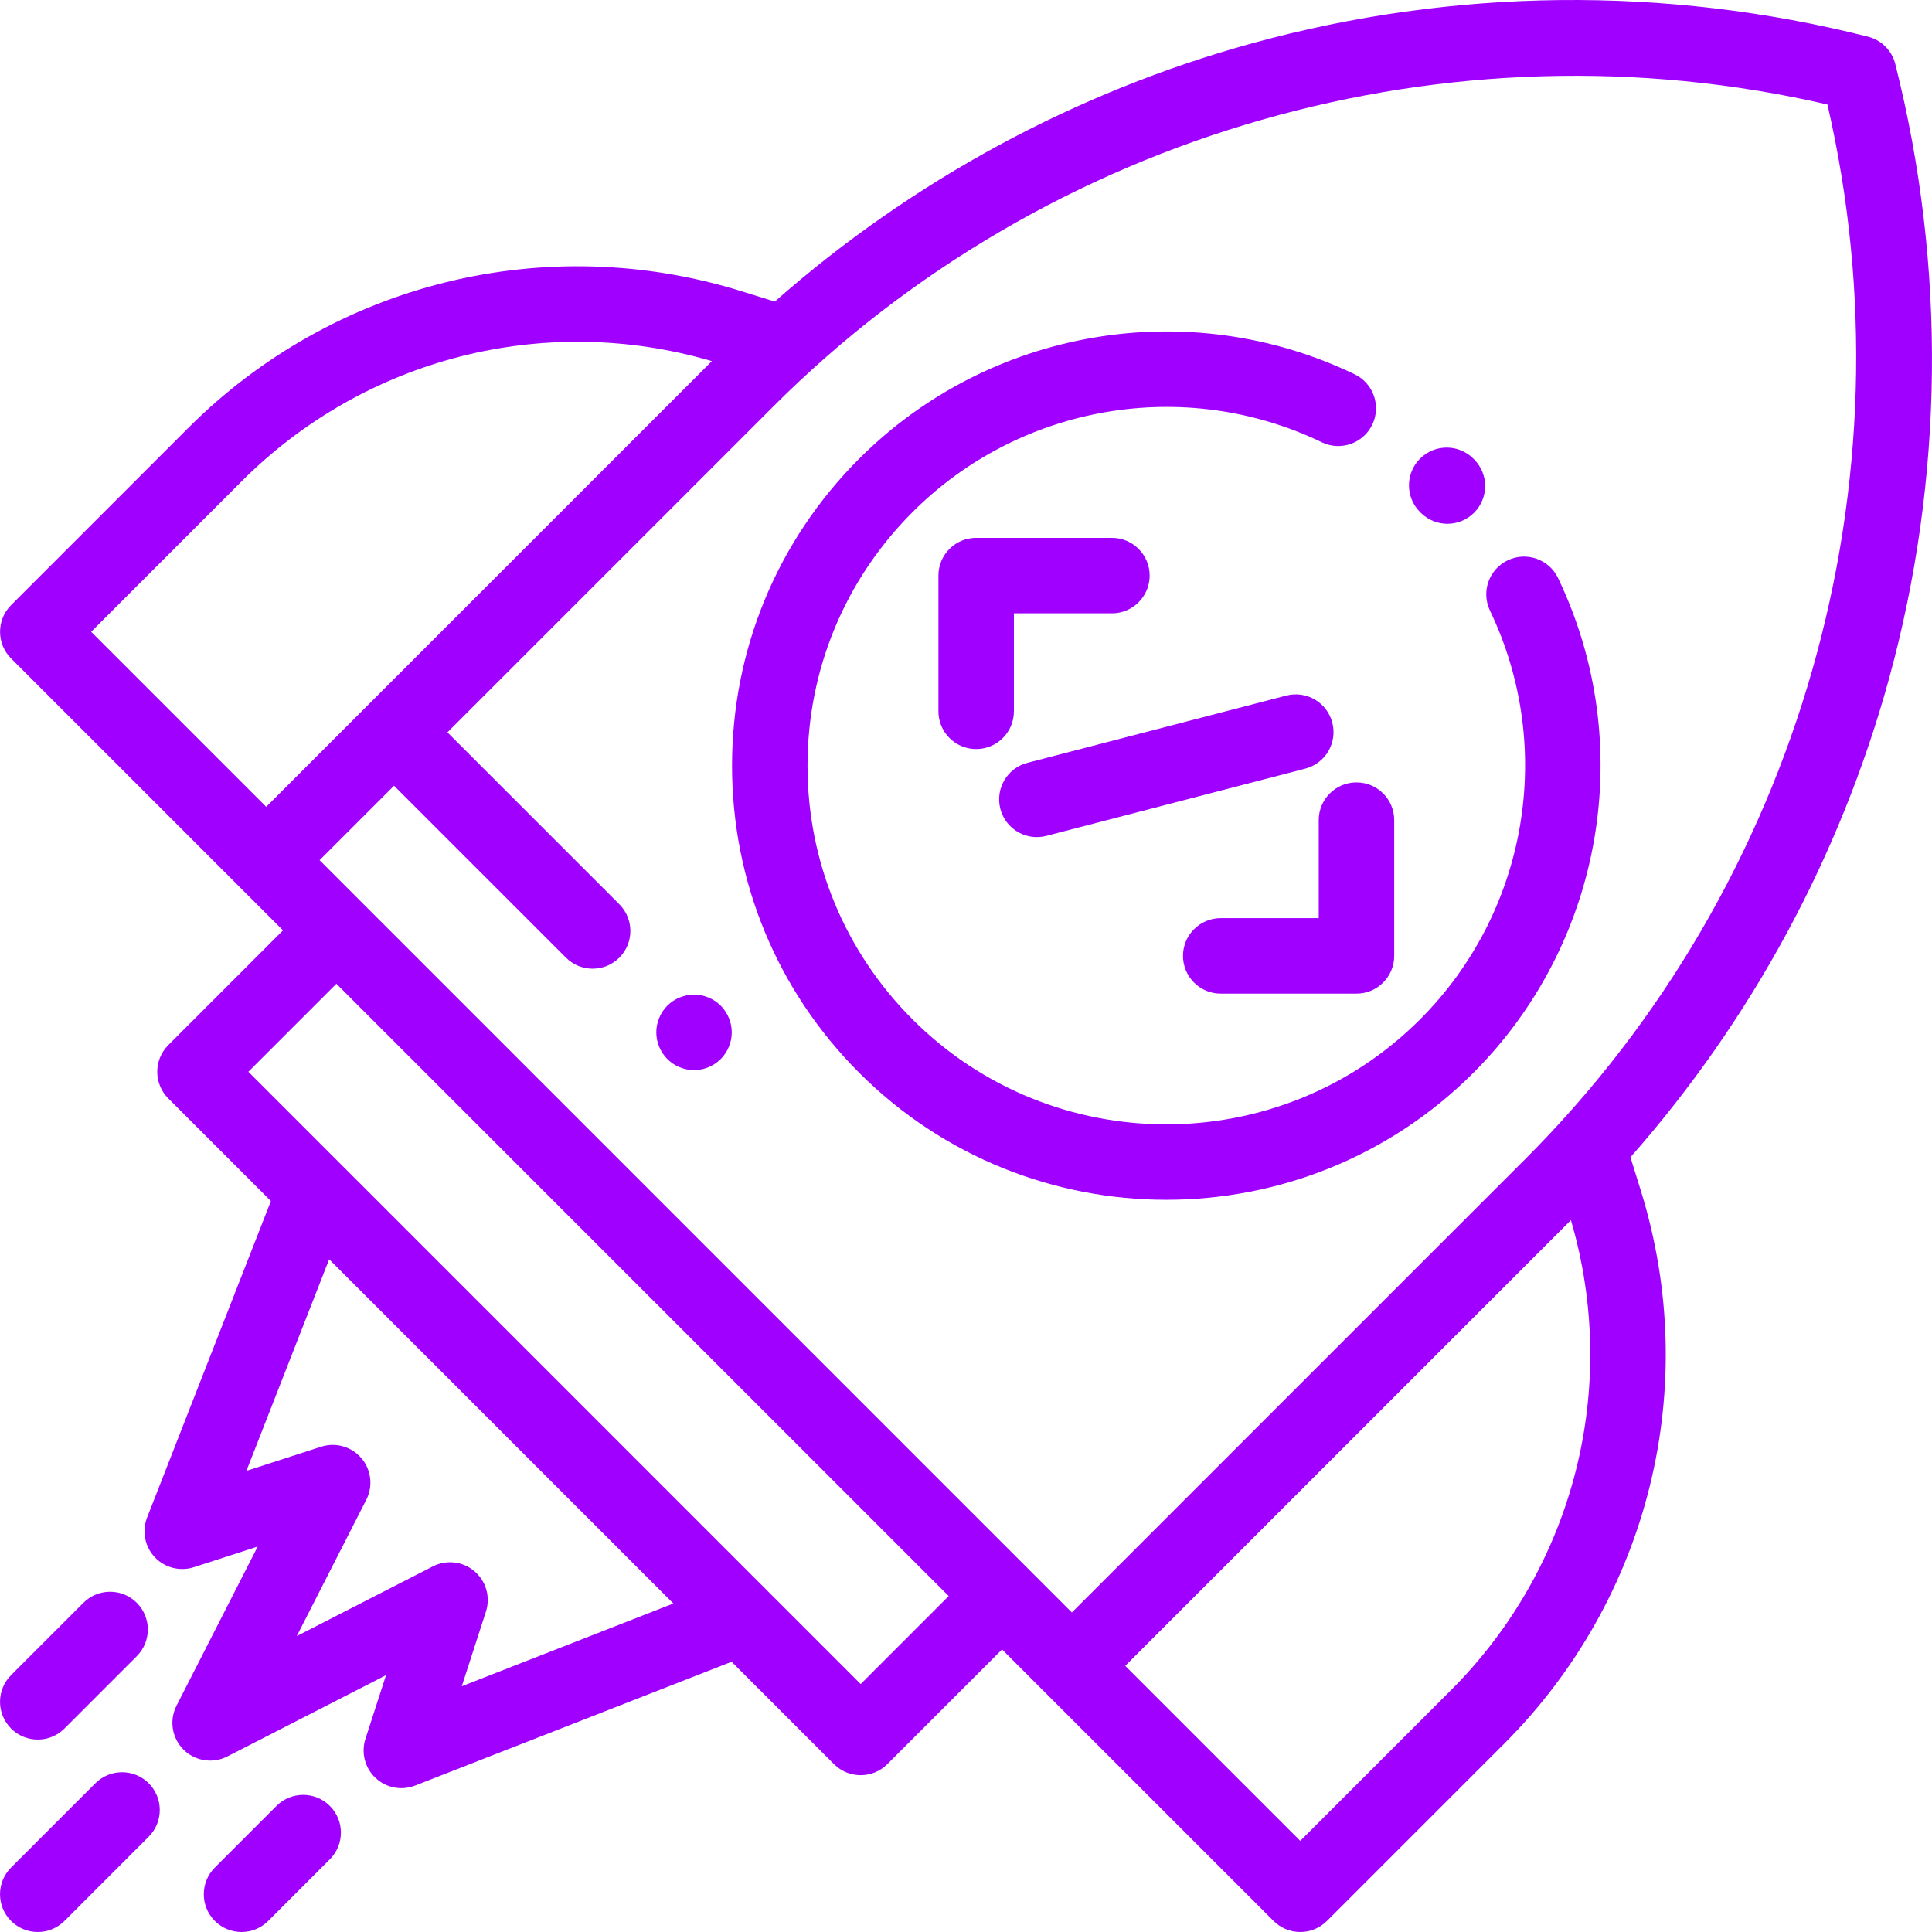 <?xml version="1.0"?>
<svg xmlns="http://www.w3.org/2000/svg" xmlns:xlink="http://www.w3.org/1999/xlink" version="1.1" id="Capa_1" x="0px" y="0px" viewBox="0 0 512.002 512.002" style="enable-background:new 0 0 512.002 512.002;" xml:space="preserve" width="512px" height="512px" class=""><g><g>
	<g>
		<path d="M502.281,16.993l-0.002-0.012c-0.894-3.575-3.681-6.368-7.253-7.27C441.49-3.811,385.059-3.201,331.828,11.475    c-46.806,12.904-90.164,36.419-126.492,68.451l-8.742-2.72C144.608,61.032,88.4,74.901,49.904,113.397L2.945,160.356    c-3.905,3.905-3.905,10.238,0,14.144l60.533,60.534l11.525,11.525l-30.398,30.398c-3.905,3.905-3.905,10.238,0,14.144    l27.189,27.189l-32.811,83.877c-1.407,3.599-0.616,7.686,2.033,10.5c2.648,2.813,6.68,3.847,10.358,2.659l16.92-5.472    l-21.516,42.18c-1.97,3.863-1.226,8.557,1.843,11.622c3.07,3.064,7.764,3.803,11.625,1.824l42.062-21.542l-5.455,16.868    c-1.189,3.676-0.154,7.708,2.659,10.358c1.889,1.779,4.353,2.72,6.857,2.72c1.225,0,2.459-0.225,3.641-0.687l83.877-32.811    l27.13,27.13c1.953,1.953,4.512,2.929,7.071,2.929s5.119-0.976,7.071-2.929l30.399-30.398l11.423,11.423l60.533,60.534    c1.875,1.875,4.419,2.929,7.071,2.929c2.652,0,5.196-1.054,7.071-2.929l46.958-46.958c38.497-38.497,52.365-94.705,36.192-146.689    l-2.72-8.744c32.028-36.33,55.539-79.687,68.438-126.492C515.201,126.949,515.806,70.509,502.281,16.993z M70.549,213.818    l-46.39-46.39l39.887-39.887c32.734-32.735,80.312-44.834,124.617-31.837L70.549,213.818z M122.378,446.88l6.398-19.785    c1.245-3.85,0.048-8.07-3.033-10.693s-7.437-3.13-11.041-1.285l-36.06,18.468l18.427-36.124c1.837-3.602,1.325-7.955-1.298-11.033    c-2.623-3.077-6.84-4.271-10.688-3.027L65.299,389.8l21.934-56.073l91.218,91.218L122.378,446.88z M228.091,446.299    l-24.575-24.575c-0.015-0.015-0.03-0.03-0.045-0.045L90.506,308.715c-0.019-0.019-0.037-0.037-0.056-0.056l-24.631-24.631    l23.327-23.326l162.271,162.27L228.091,446.299z M384.475,447.97l-39.887,39.887l-46.39-46.391l118.114-118.114    C429.31,367.658,417.21,415.235,384.475,447.97z M404.297,307.08L284.054,427.323L84.693,227.962l19.734-19.734l45.557,45.557    c1.953,1.953,4.512,2.929,7.071,2.929c2.559,0,5.119-0.976,7.071-2.929c3.905-3.905,3.905-10.237,0-14.144l-45.557-45.557    l86.354-86.354c72.775-72.775,179.317-103.15,279.369-80.037C507.429,127.749,477.065,234.291,404.297,307.08z" data-original="#000000" class="active-path" fill="#A000FF"/>
	</g>
</g><g>
	<g>
		<path d="M190.995,266.508c-1.86-1.86-4.44-2.92-7.07-2.92s-5.21,1.06-7.07,2.92c-1.86,1.87-2.93,4.44-2.93,7.08    c0,2.63,1.07,5.21,2.93,7.07c1.86,1.86,4.44,2.93,7.07,2.93s5.21-1.07,7.07-2.93s2.93-4.44,2.93-7.07    C193.925,270.948,192.855,268.378,190.995,266.508z" data-original="#000000" class="active-path" fill="#A000FF"/>
	</g>
</g><g>
	<g>
		<path d="M412.9,153.183c-2.387-4.98-8.36-7.082-13.34-4.695c-4.98,2.386-7.083,8.359-4.697,13.34    c17.399,36.311,9.948,79.848-18.541,108.336c-37.073,37.075-97.398,37.074-134.472,0c-17.96-17.959-27.85-41.837-27.85-67.236    c0-25.398,9.891-49.276,27.85-67.235c28.535-28.536,72.129-35.961,108.469-18.477c4.979,2.397,10.954,0.3,13.348-4.676    c2.395-4.977,0.301-10.954-4.676-13.348C315,78.027,262.243,87.014,227.708,121.548c-21.737,21.737-33.709,50.639-33.709,81.379    c0,30.742,11.972,59.642,33.709,81.379c22.436,22.436,51.908,33.654,81.379,33.654c29.471,0,58.943-11.219,81.379-33.655    C424.944,249.827,433.959,197.133,412.9,153.183z" data-original="#000000" class="active-path" fill="#A000FF"/>
	</g>
</g><g>
	<g>
		<path d="M390.677,121.761l-0.184-0.184c-3.89-3.92-10.221-3.946-14.143-0.056c-3.92,3.89-3.946,10.222-0.056,14.143l0.184,0.184    c1.955,1.971,4.527,2.957,7.1,2.957c2.545,0,5.092-0.966,7.042-2.901C394.541,132.014,394.567,125.683,390.677,121.761z" data-original="#000000" class="active-path" fill="#A000FF"/>
	</g>
</g><g>
	<g>
		<path d="M294.668,142.535h-35.974c-5.523,0-10,4.477-10,10.001v35.974c0,5.523,4.477,10,10,10c5.523,0,10.001-4.477,10.001-10    v-25.973h25.973c5.523,0,10-4.477,10-10C304.669,147.013,300.192,142.535,294.668,142.535z" data-original="#000000" class="active-path" fill="#A000FF"/>
	</g>
</g><g>
	<g>
		<path d="M359.48,207.346c-5.523,0-10,4.477-10,10v25.974h-25.973c-5.523,0-10,4.477-10,10s4.477,10.001,10,10.001h35.974    c5.523,0,10-4.477,10-10.001v-35.975C369.48,211.823,365.003,207.346,359.48,207.346z" data-original="#000000" class="active-path" fill="#A000FF"/>
	</g>
</g><g>
	<g>
		<path d="M353.074,191.505c-1.388-5.346-6.844-8.553-12.193-7.165l-68.614,17.819c-5.346,1.388-8.554,6.847-7.165,12.193    c1.168,4.504,5.225,7.489,9.672,7.489c0.832,0,1.678-0.104,2.521-0.324l68.614-17.819    C351.255,202.31,354.463,196.85,353.074,191.505z" data-original="#000000" class="active-path" fill="#A000FF"/>
	</g>
</g><g>
	<g>
		<path d="M39.411,472.594c-3.904-3.906-10.237-3.906-14.142-0.001L2.935,494.928c-3.905,3.905-3.905,10.237,0,14.144    c1.953,1.953,4.512,2.929,7.071,2.929s5.119-0.976,7.071-2.929l22.334-22.334C43.317,482.833,43.317,476.5,39.411,472.594z" data-original="#000000" class="active-path" fill="#A000FF"/>
	</g>
</g><g>
	<g>
		<path d="M87.415,478.594c-3.905-3.905-10.238-3.905-14.143,0l-16.334,16.334c-3.905,3.905-3.905,10.238,0,14.144    C58.891,511.024,61.45,512,64.01,512c2.559,0,5.119-0.976,7.071-2.929l16.334-16.334C91.32,488.832,91.32,482.5,87.415,478.594z" data-original="#000000" class="active-path" fill="#A000FF"/>
	</g>
</g><g>
	<g>
		<path d="M36.249,424.762c-3.905-3.905-10.238-3.905-14.144,0L2.935,443.934c-3.905,3.905-3.905,10.238,0,14.144    c1.953,1.953,4.512,2.929,7.071,2.929s5.119-0.976,7.071-2.929l19.172-19.172C40.154,435,40.154,428.668,36.249,424.762z" data-original="#000000" class="active-path" fill="#A000FF"/>
	</g>
</g></g> </svg>
